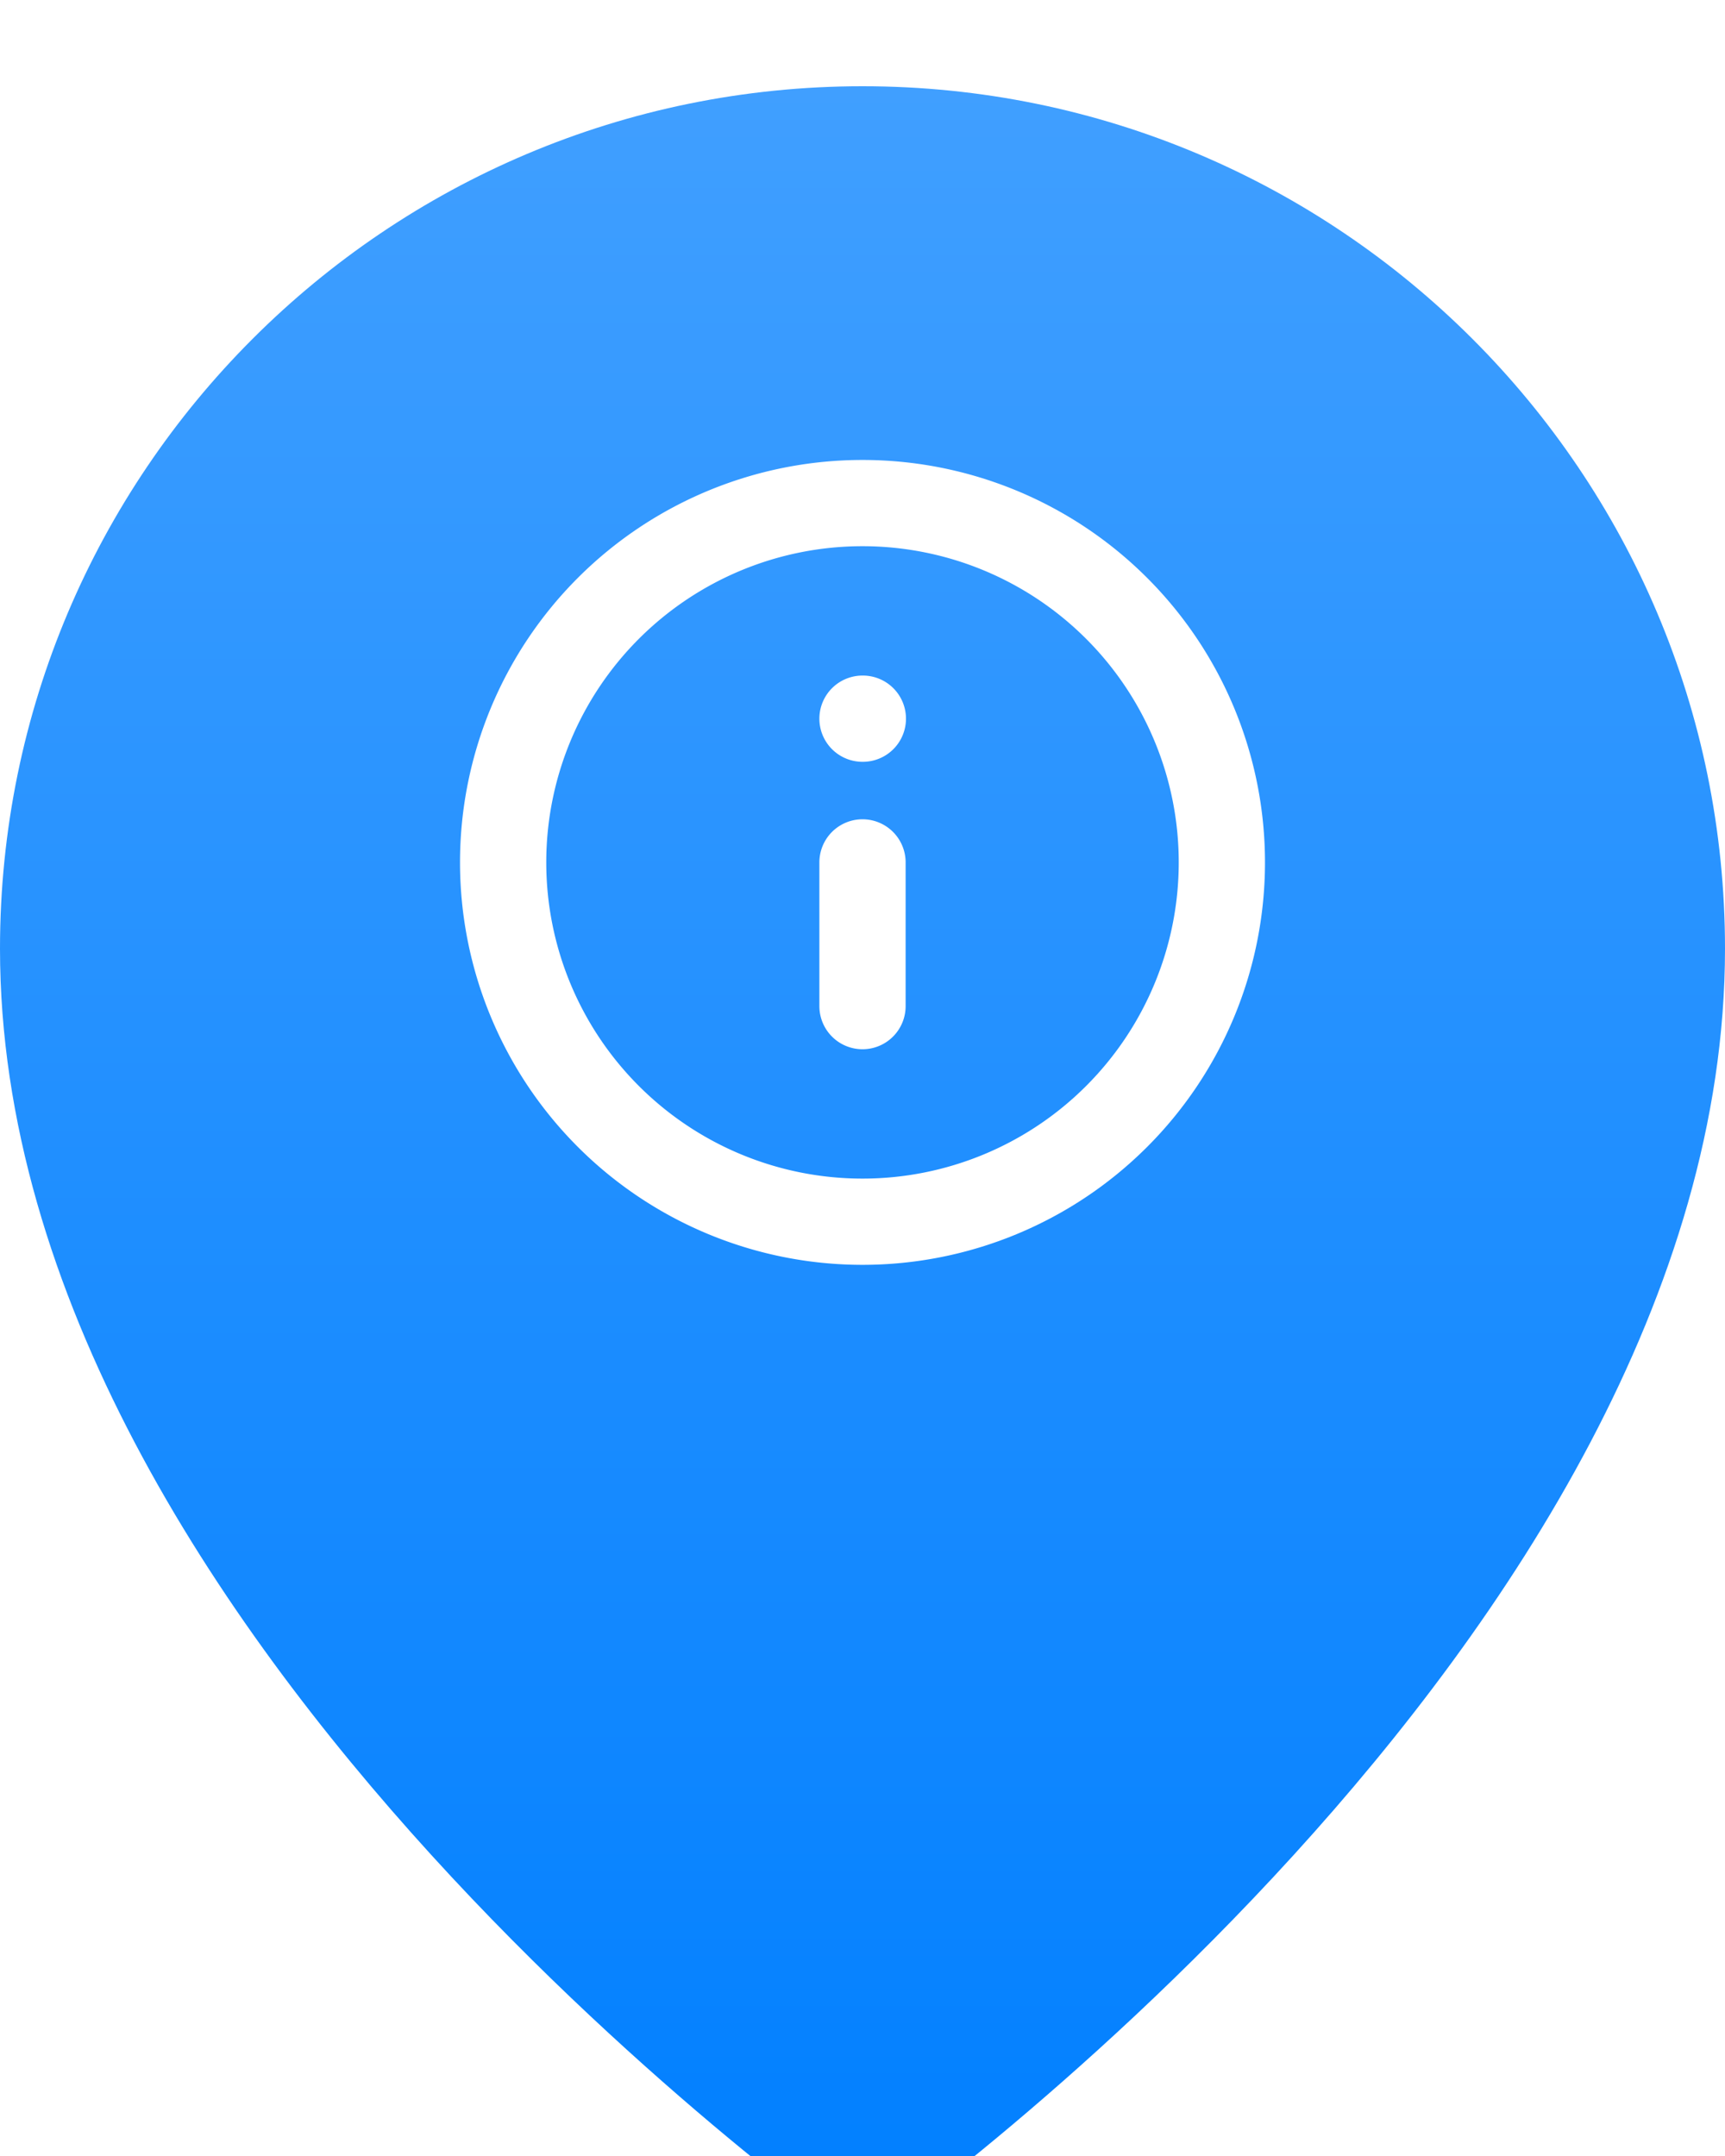 <svg width="40" height="50" fill="none" xmlns="http://www.w3.org/2000/svg"><g filter="url(#a)"><path d="M40 20c0 16.046-20 30-20 30S0 36.046 0 20C0 8.954 8.954 0 20 0s20 8.954 20 20Z" fill="url(#b)"/></g><g clip-path="url(#c)"><path d="M20 23.333V20m0-3.333h.008M28.333 20a8.333 8.333 0 1 1-16.666 0 8.333 8.333 0 0 1 16.666 0Z" stroke="#fff" stroke-width="2" stroke-linecap="round" stroke-linejoin="round"/></g><defs><linearGradient id="b" x1="20" y1="0" x2="20" y2="50" gradientUnits="userSpaceOnUse"><stop stop-color="#409FFF"/><stop offset="1" stop-color="#007FFF"/></linearGradient><clipPath id="c"><path fill="#fff" transform="translate(10 10)" d="M0 0h20v20H0z"/></clipPath><filter id="a" x="0" y="0" width="40" height="50" filterUnits="userSpaceOnUse" color-interpolation-filters="sRGB"><feFlood flood-opacity="0" result="BackgroundImageFix"/><feBlend in="SourceGraphic" in2="BackgroundImageFix" result="shape"/><feColorMatrix in="SourceAlpha" values="0 0 0 0 0 0 0 0 0 0 0 0 0 0 0 0 0 0 127 0" result="hardAlpha"/><feOffset dy="2"/><feComposite in2="hardAlpha" operator="arithmetic" k2="-1" k3="1"/><feColorMatrix values="0 0 0 0 1 0 0 0 0 1 0 0 0 0 1 0 0 0 0.25 0"/><feBlend in2="shape" result="effect1_innerShadow_335_11"/></filter></defs></svg>